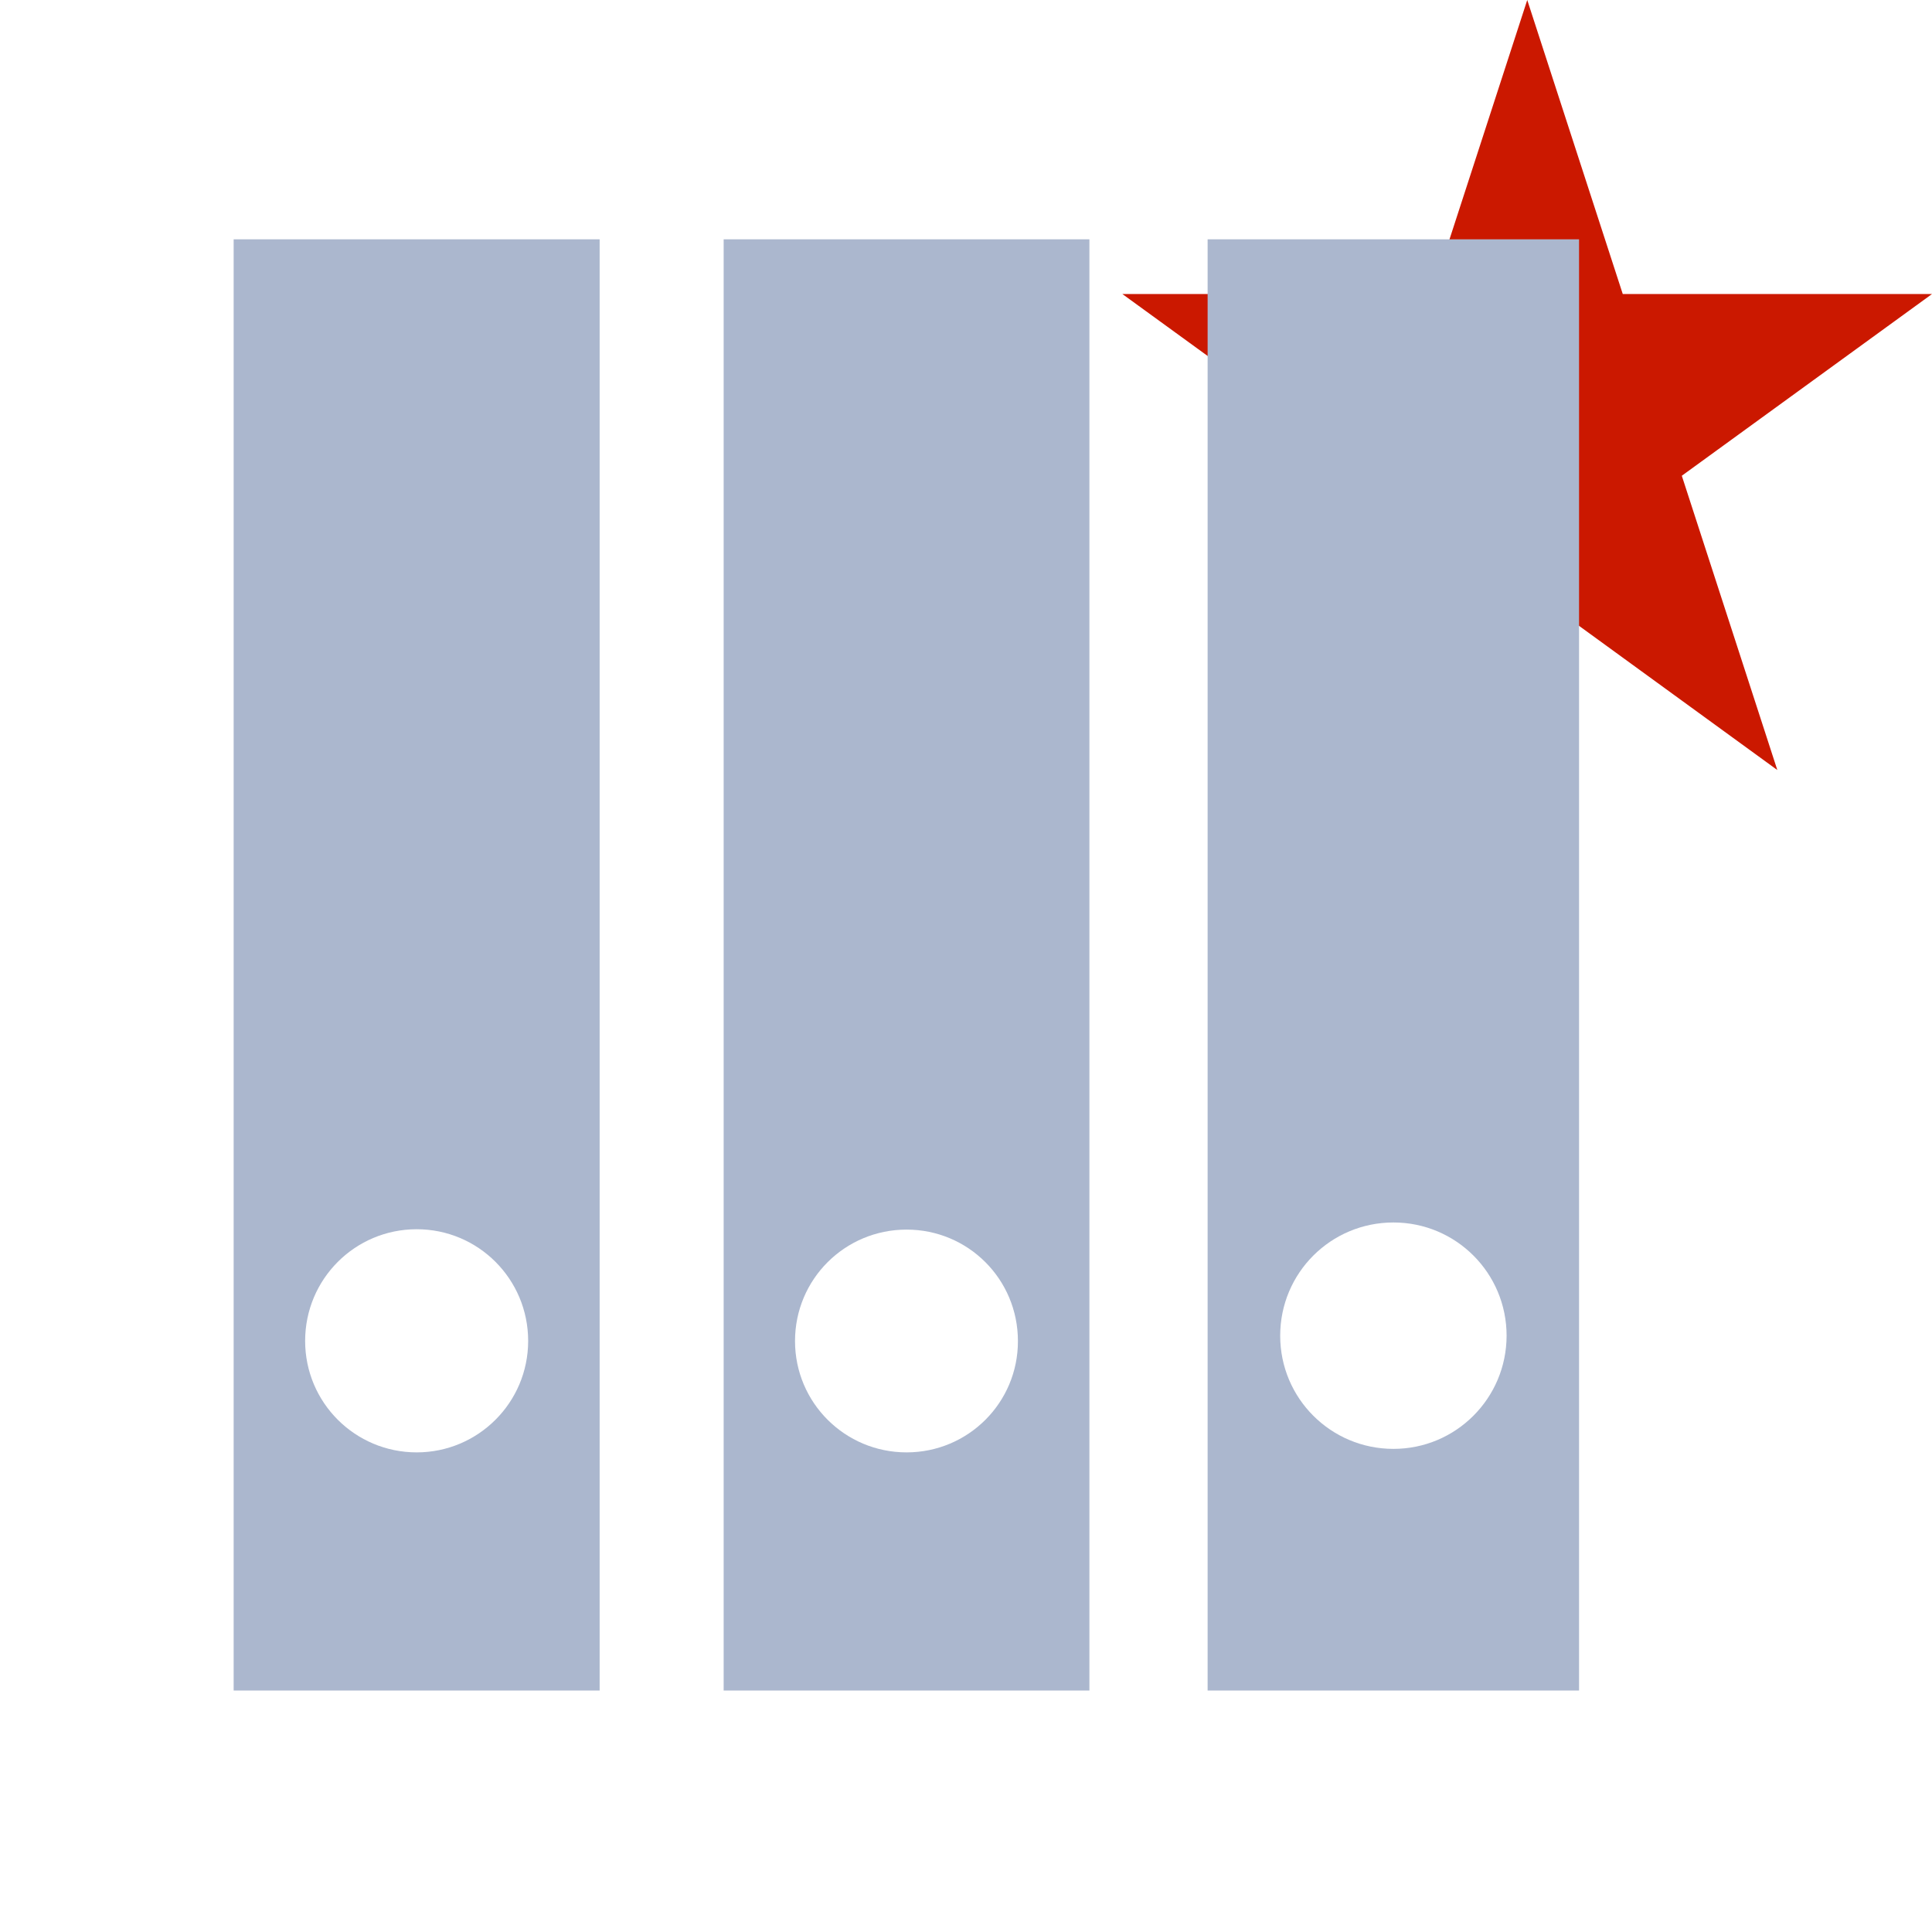<?xml version="1.0"?><!DOCTYPE svg PUBLIC "-//W3C//DTD SVG 1.1//EN" "http://www.w3.org/Graphics/SVG/1.1/DTD/svg11.dtd"><svg xmlns="http://www.w3.org/2000/svg" viewBox="0 0 16 16" shape-rendering="geometricPrecision" fill="#abb7ce"><defs><mask id="new-path"><rect fill="#fff" width="100%" height="100%"/><polygon points="19.079,1.436 14.165,1.436 12.649,-3.238 11.13,1.436 6.217,1.436 10.192,4.322 8.676,8.995 12.648,6.107 16.62,8.996 15.104,4.322 " fill="#000"/></mask></defs><polygon points="13.928,3.94 16,2.435 13.439,2.435 12.648,0 11.857,2.435 9.295,2.435 11.367,3.94 10.577,6.377 12.648,4.871 14.719,6.377 " fill="#cb1800"/><g mask="url(#new-path)"><path d="M1.935,1.982V14h3.031V1.982H1.935z M3.451,12.028c-0.511,0-0.924-0.413-0.924-0.923 c0-0.512,0.413-0.925,0.924-0.925c0.51,0,0.923,0.413,0.923,0.925C4.374,11.615,3.96,12.028,3.451,12.028z"/><path d="M5.993,1.982V14h3.029V1.982H5.993z M7.508,12.028c-0.511,0-0.924-0.412-0.924-0.922 c0-0.512,0.413-0.923,0.924-0.923c0.51,0,0.922,0.411,0.922,0.923C8.431,11.616,8.018,12.028,7.508,12.028z"/><path d="M10.001,1.982V14h3.076V1.982H10.001z M11.54,11.999c-0.519,0-0.938-0.419-0.938-0.937 c0-0.52,0.419-0.938,0.938-0.938c0.518,0,0.937,0.419,0.937,0.938C12.476,11.58,12.057,11.999,11.54,11.999z"/></g></svg>
